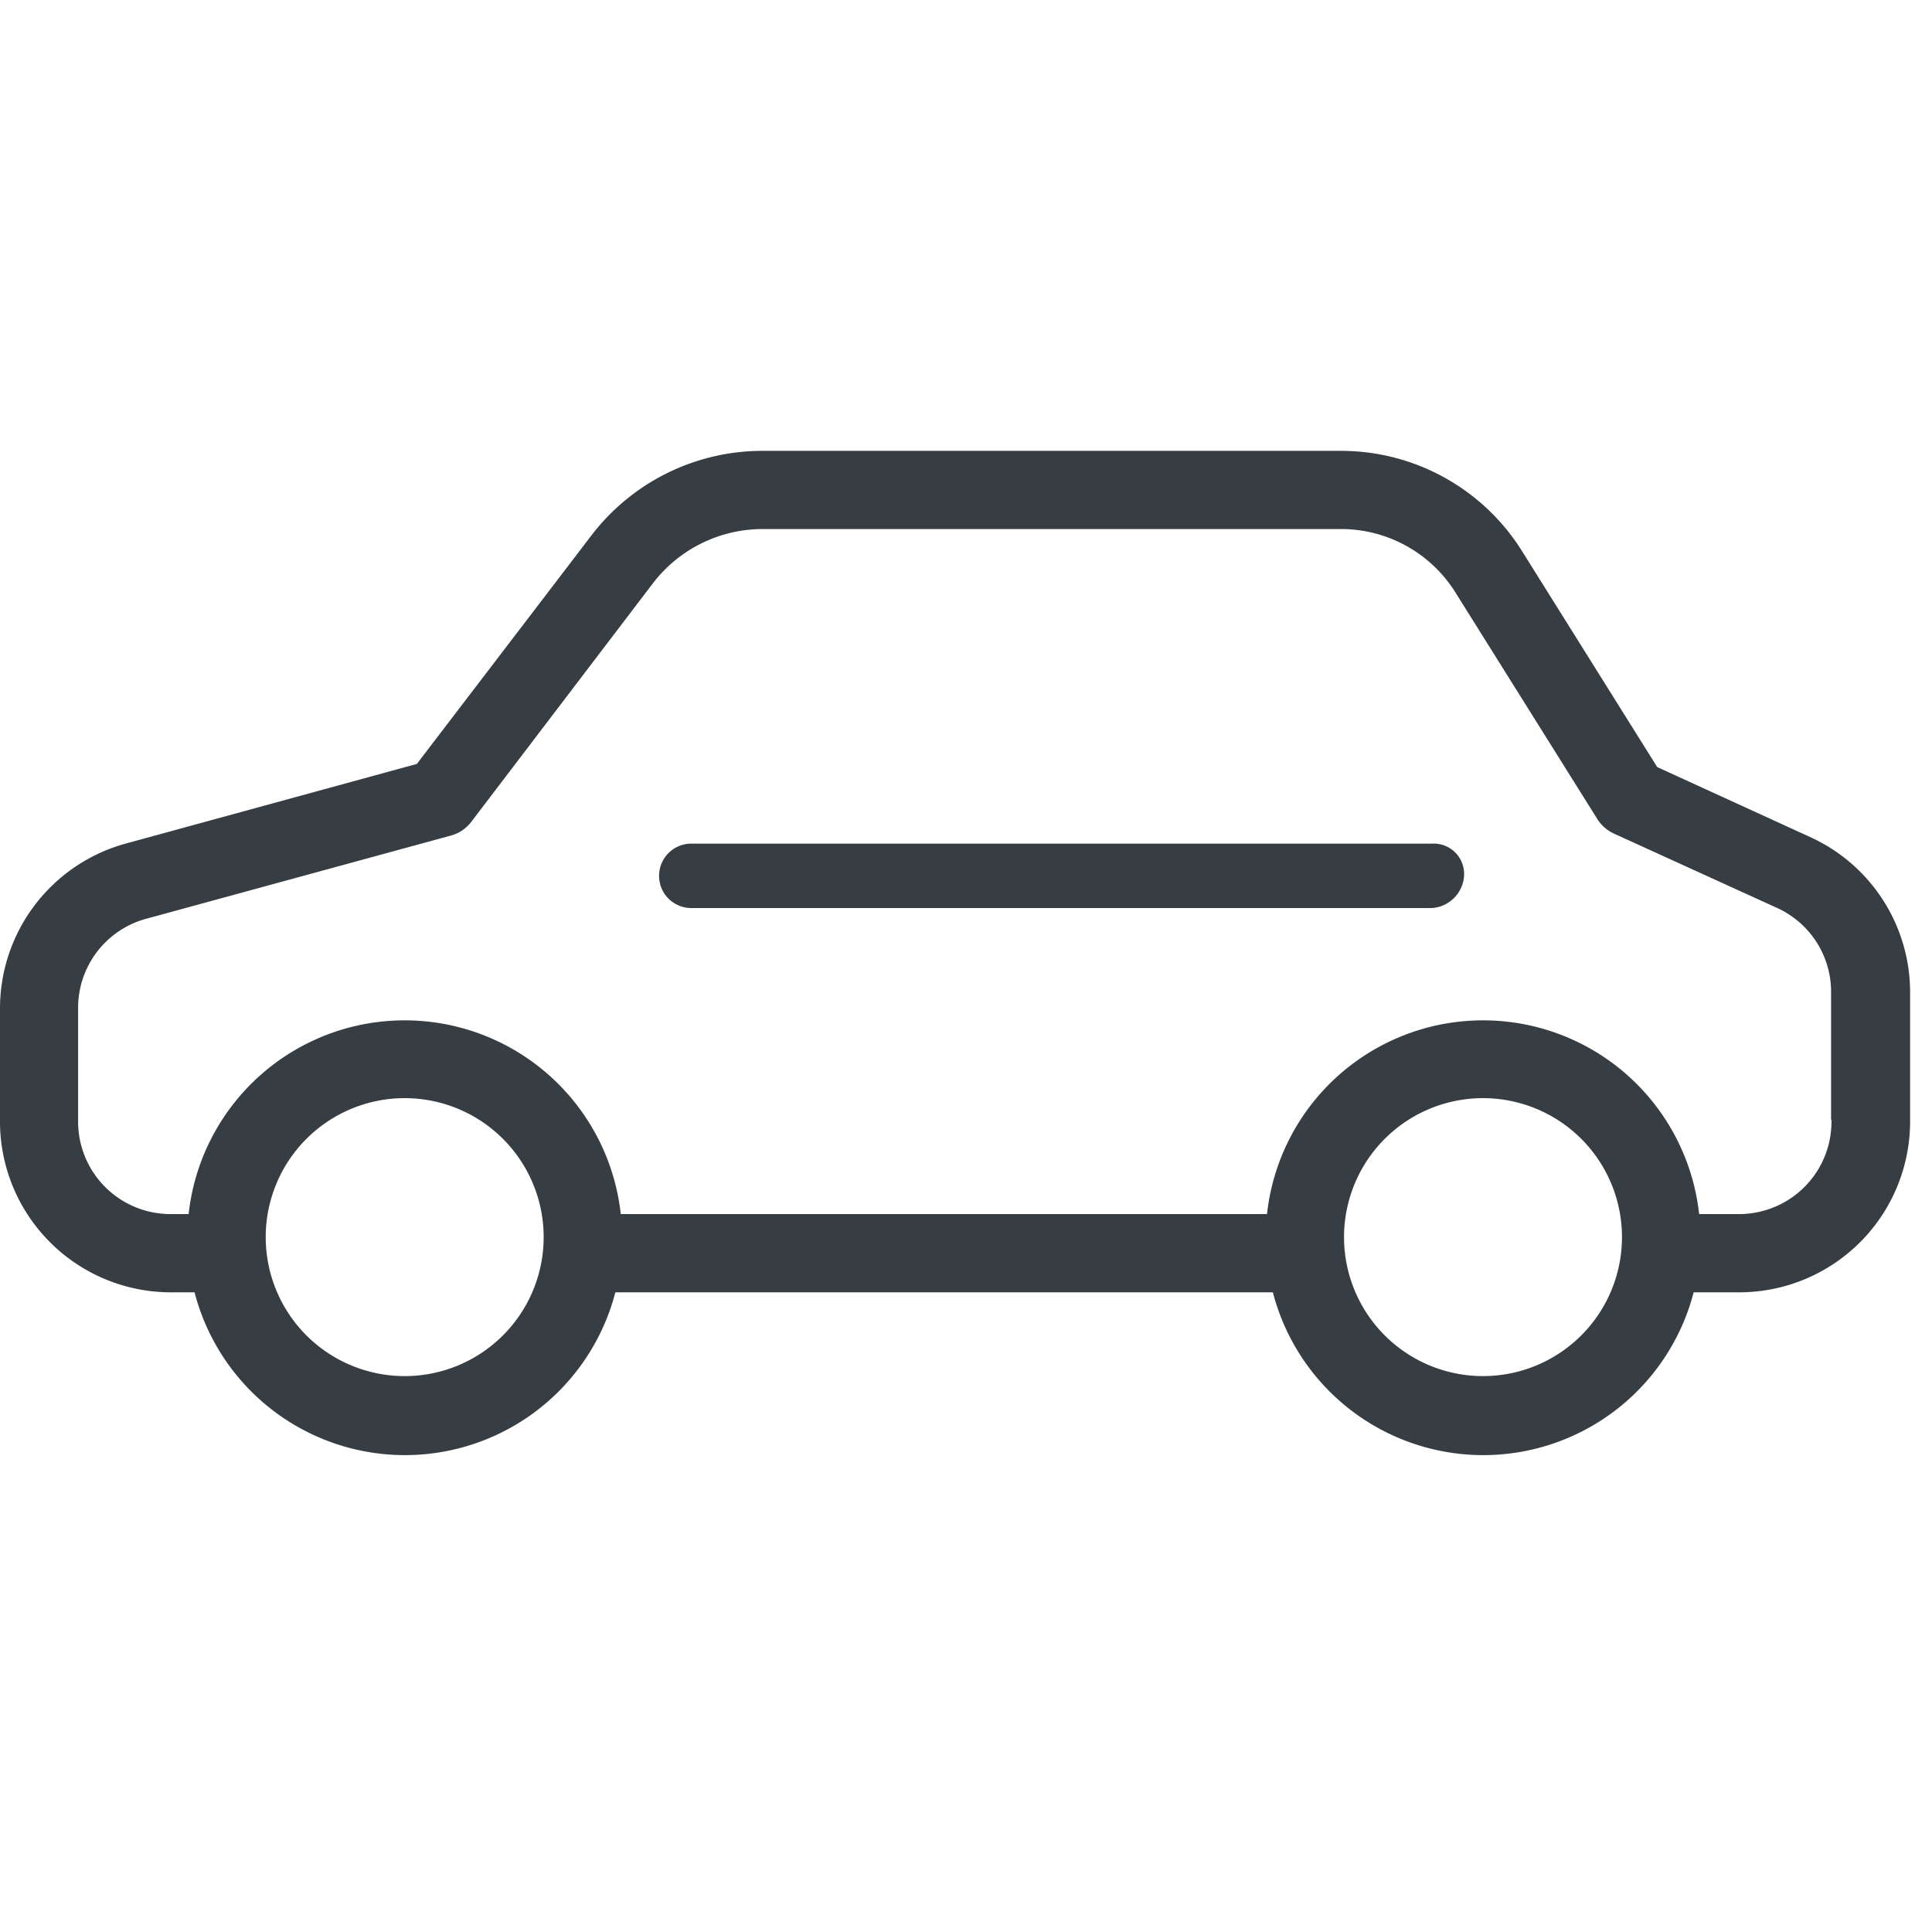 <svg xmlns="http://www.w3.org/2000/svg" width="30" height="30" viewBox="0 0 30 30">
    <path data-name="Path 1730" d="M0 0h30v30H0z" style="fill:transparent"/>
    <g data-name="Group 1161">
        <g data-name="Group 1194">
            <g data-name="Group 1193">
                <path data-name="Path 1691" d="m28.115 6-2.382-1.09-2.1-3.355A3.313 3.313 0 0 0 20.8 0h-8.955a3.342 3.342 0 0 0-2.656 1.306L6.473 4.861 1.945 6.1A2.655 2.655 0 0 0 0 8.66v1.732a2.654 2.654 0 0 0 2.632 2.674h.389a3.375 3.375 0 0 0 6.534 0h10.21a3.375 3.375 0 0 0 6.534 0h.729a2.654 2.654 0 0 0 2.632-2.674V8.417A2.648 2.648 0 0 0 28.115 6zM6.284 14.367a2.158 2.158 0 1 1 2.158-2.158 2.158 2.158 0 0 1-2.158 2.158zm16.744 0a2.158 2.158 0 1 1 2.158-2.158 2.158 2.158 0 0 1-2.158 2.158zm4-2.516h-.644a3.375 3.375 0 0 0-6.71 0H9.639a3.375 3.375 0 0 0-6.71 0h-.3a1.435 1.435 0 0 1-1.416-1.459V8.66a1.432 1.432 0 0 1 1.048-1.392L7 5.974a.593.593 0 0 0 .322-.219l2.828-3.714a2.148 2.148 0 0 1 1.7-.827h8.95a2.094 2.094 0 0 1 1.8.985l2.2 3.513a.6.6 0 0 0 .261.231L27.6 7.1a1.431 1.431 0 0 1 .833 1.313v1.975h.006a1.435 1.435 0 0 1-1.411 1.463z" transform="translate(0 7.001)" style="fill:#363d43"/>
            </g>
        </g>
        <path data-name="Path 1692" d="M21.2 7.1H9.7a.5.5 0 0 1 0-1h11.5a.472.472 0 0 1 .5.5.536.536 0 0 1-.5.5z" transform="translate(1.034 7)" style="fill:#363d43"/>
    </g>
</svg>
